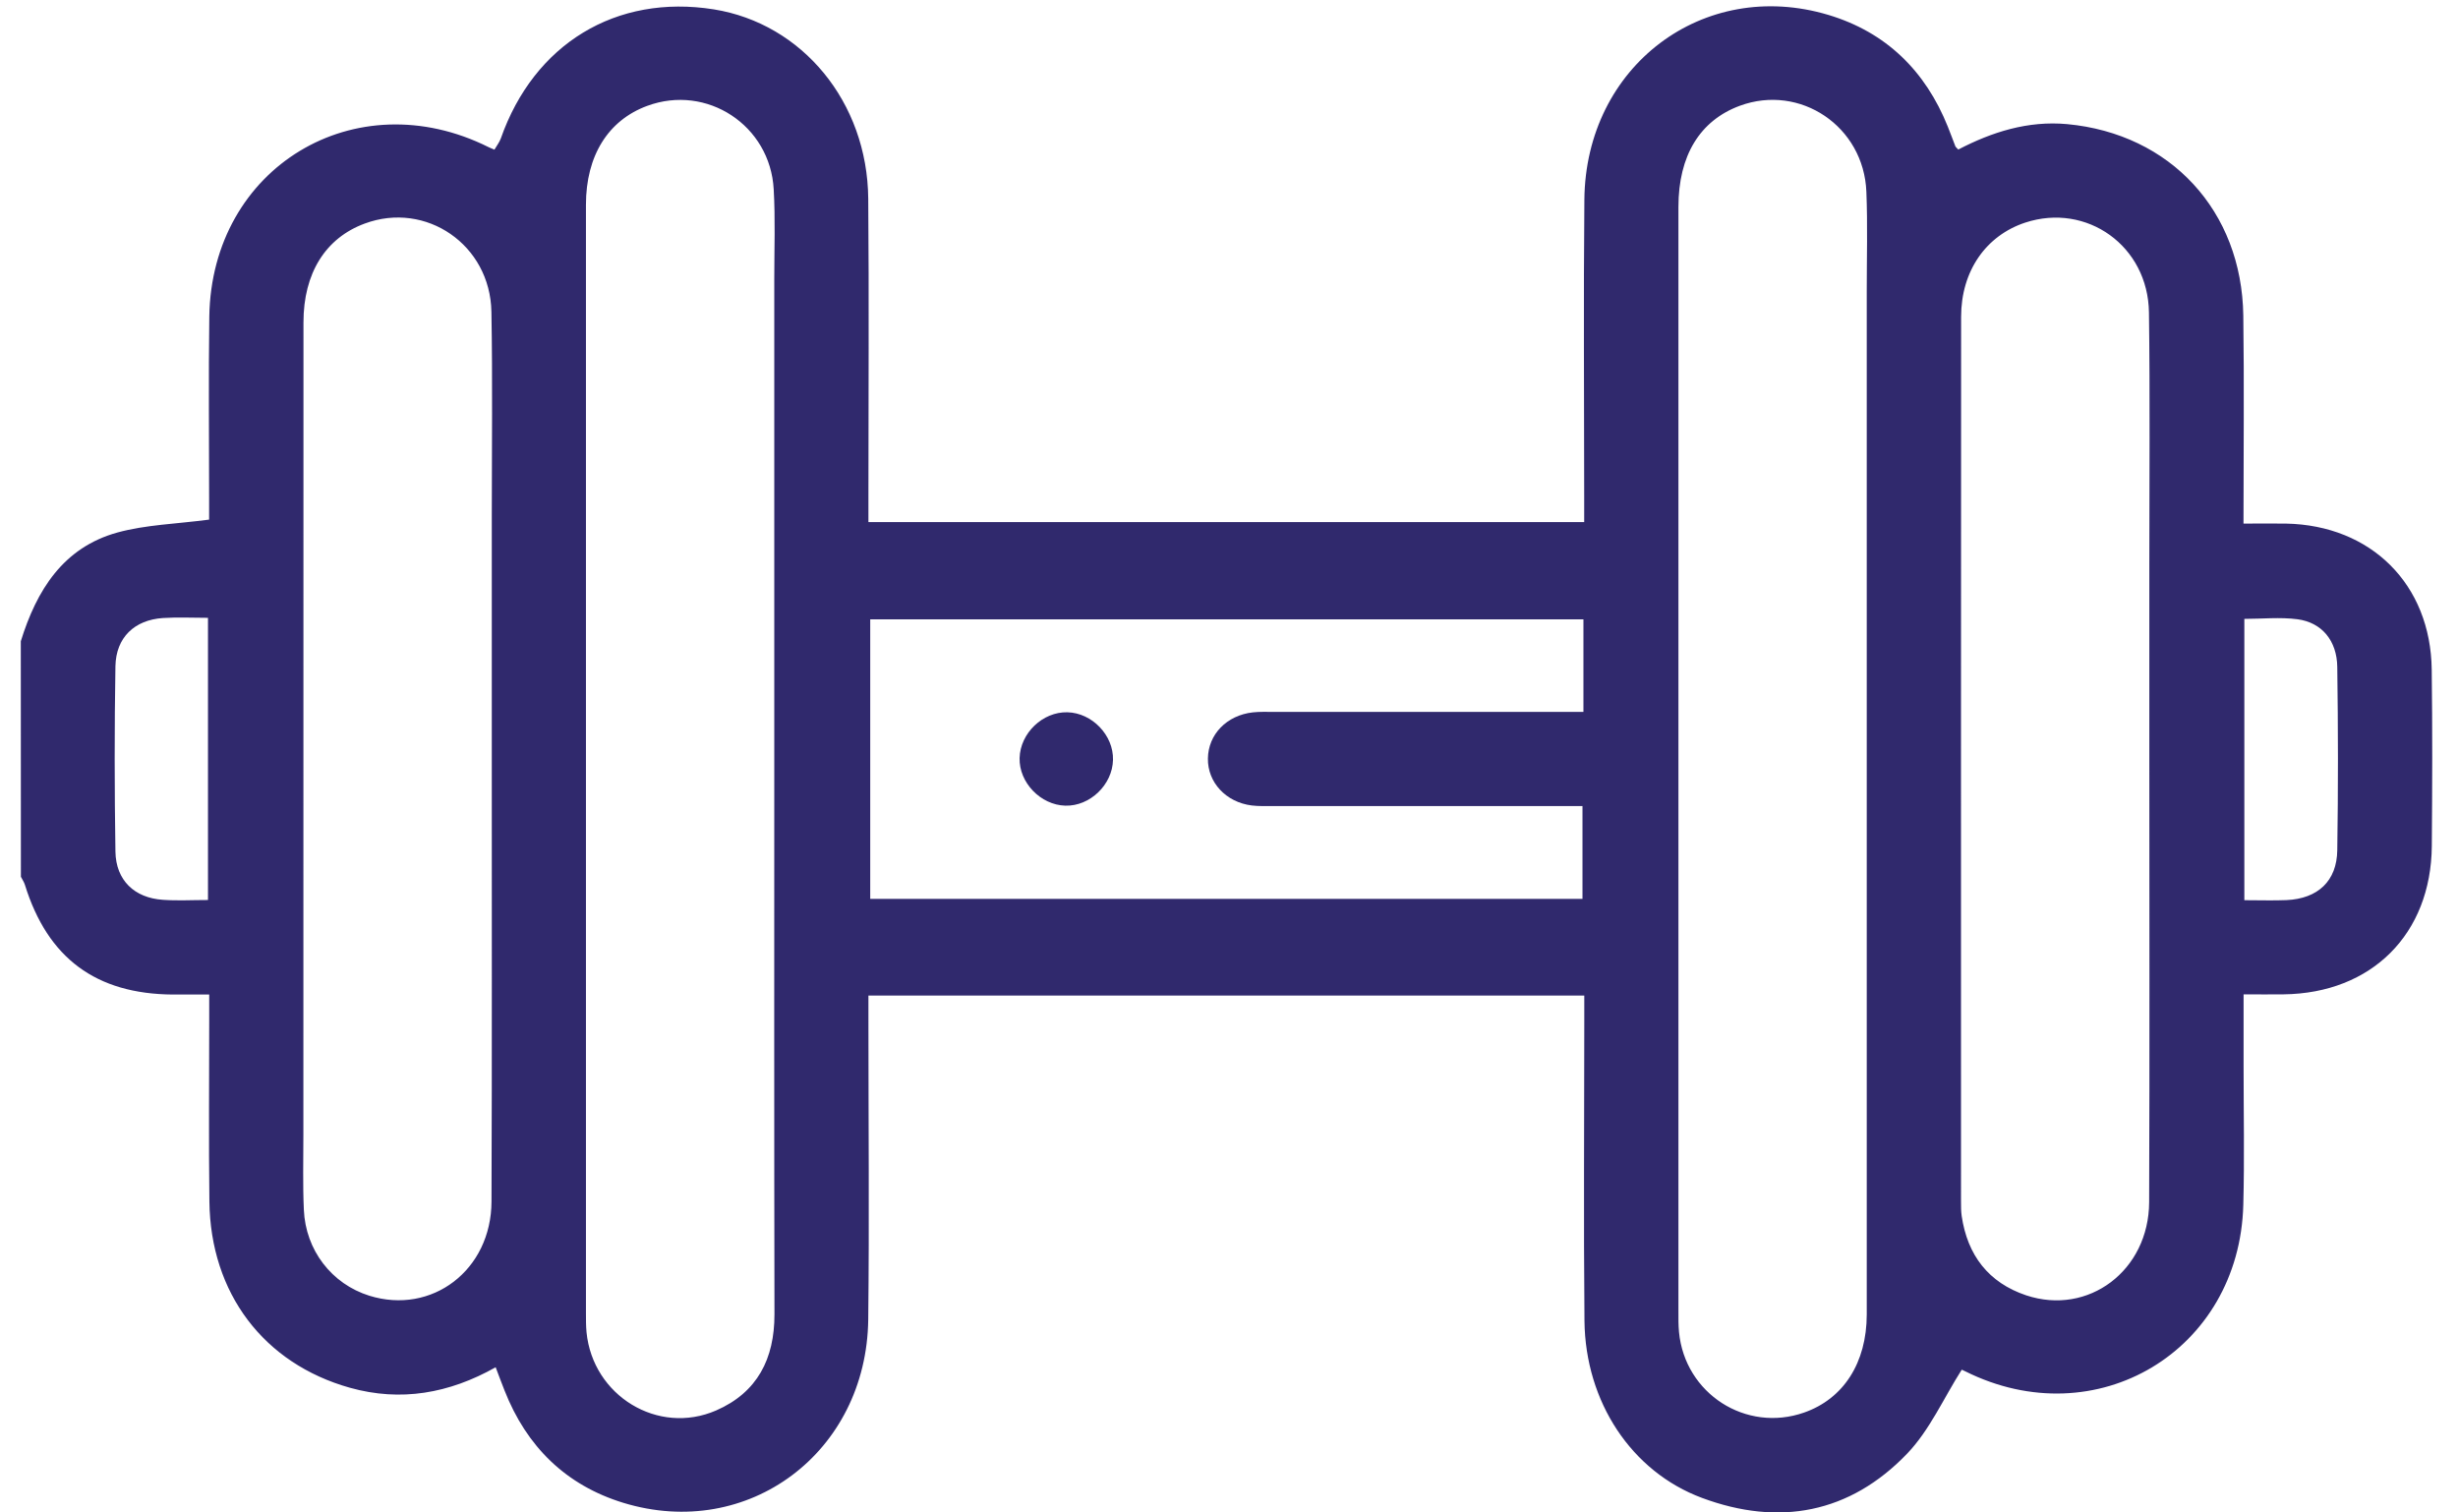 <svg width="26" height="16" viewBox="0 0 26 16" fill="none" xmlns="http://www.w3.org/2000/svg">
<path d="M0.22 6.784C0.387 6.245 0.667 5.792 1.243 5.633C1.543 5.551 1.862 5.543 2.212 5.497C2.212 5.44 2.212 5.353 2.212 5.265C2.212 4.626 2.205 3.987 2.214 3.348C2.238 1.771 3.758 0.852 5.169 1.557C5.184 1.565 5.2 1.57 5.23 1.583C5.252 1.545 5.281 1.508 5.297 1.466C5.649 0.463 6.518 -0.065 7.55 0.099C8.487 0.249 9.175 1.081 9.184 2.101C9.193 3.155 9.186 4.209 9.186 5.263C9.186 5.345 9.186 5.427 9.186 5.523C11.713 5.523 14.223 5.523 16.757 5.523C16.757 5.426 16.757 5.337 16.757 5.248C16.757 4.202 16.749 3.156 16.759 2.11C16.773 0.701 18.017 -0.239 19.341 0.158C19.95 0.341 20.366 0.749 20.603 1.339C20.631 1.408 20.656 1.478 20.683 1.547C20.685 1.554 20.693 1.559 20.714 1.582C21.069 1.397 21.45 1.275 21.865 1.313C22.958 1.415 23.713 2.23 23.729 3.338C23.739 4.059 23.731 4.78 23.731 5.539C23.888 5.539 24.034 5.537 24.18 5.539C25.081 5.556 25.711 6.182 25.722 7.083C25.73 7.705 25.728 8.328 25.723 8.95C25.715 9.882 25.086 10.508 24.155 10.519C24.023 10.521 23.893 10.519 23.732 10.519C23.732 10.783 23.732 11.029 23.732 11.275C23.732 11.765 23.742 12.256 23.729 12.745C23.689 14.292 22.172 15.198 20.788 14.507C20.766 14.495 20.743 14.487 20.75 14.491C20.558 14.793 20.411 15.13 20.173 15.378C19.567 16.009 18.82 16.15 18.003 15.846C17.258 15.569 16.769 14.83 16.76 13.973C16.75 12.919 16.758 11.864 16.758 10.81C16.758 10.721 16.758 10.632 16.758 10.532C14.229 10.532 11.725 10.532 9.186 10.532C9.186 10.62 9.186 10.708 9.186 10.796C9.186 11.85 9.196 12.904 9.184 13.958C9.167 15.364 7.915 16.302 6.593 15.898C5.986 15.712 5.57 15.303 5.337 14.71C5.307 14.635 5.279 14.559 5.243 14.464C4.75 14.742 4.238 14.831 3.702 14.681C2.789 14.425 2.226 13.68 2.215 12.711C2.207 12.072 2.213 11.433 2.213 10.793C2.213 10.712 2.213 10.631 2.213 10.521C2.073 10.521 1.951 10.521 1.83 10.521C1.016 10.516 0.505 10.137 0.264 9.362C0.255 9.331 0.235 9.304 0.221 9.275C0.22 8.444 0.22 7.614 0.22 6.784ZM8.19 8.028C8.19 6.335 8.19 4.642 8.19 2.949C8.19 2.633 8.202 2.317 8.184 2.003C8.147 1.325 7.476 0.887 6.846 1.12C6.433 1.272 6.198 1.647 6.198 2.166C6.198 6.075 6.198 9.985 6.198 13.894C6.198 13.961 6.198 14.027 6.204 14.093C6.27 14.766 6.961 15.188 7.575 14.921C8.013 14.73 8.192 14.373 8.192 13.905C8.188 11.946 8.19 9.987 8.19 8.028ZM19.746 8.03C19.746 6.378 19.746 4.726 19.746 3.075C19.746 2.726 19.756 2.377 19.742 2.029C19.715 1.337 19.042 0.884 18.403 1.119C17.981 1.275 17.754 1.646 17.754 2.189C17.753 6.082 17.753 9.974 17.754 13.867C17.754 13.942 17.753 14.017 17.76 14.091C17.822 14.744 18.469 15.159 19.084 14.943C19.5 14.797 19.745 14.418 19.746 13.906C19.747 11.947 19.746 9.989 19.746 8.03ZM5.202 8.029C5.202 7.174 5.202 6.319 5.202 5.464C5.202 4.742 5.211 4.02 5.198 3.298C5.185 2.589 4.506 2.125 3.858 2.365C3.443 2.518 3.21 2.89 3.21 3.41C3.209 6.274 3.209 9.137 3.209 12.001C3.209 12.266 3.202 12.532 3.214 12.797C3.232 13.227 3.51 13.583 3.906 13.707C4.568 13.913 5.197 13.437 5.199 12.71C5.205 11.149 5.201 9.589 5.202 8.029ZM22.735 8.037C22.735 7.348 22.735 6.659 22.735 5.97C22.735 5.082 22.743 4.194 22.731 3.306C22.722 2.602 22.073 2.141 21.422 2.355C21.007 2.492 20.744 2.867 20.744 3.352C20.742 6.472 20.743 9.594 20.743 12.714C20.743 12.764 20.743 12.814 20.75 12.863C20.811 13.278 21.033 13.569 21.432 13.703C22.09 13.922 22.73 13.441 22.733 12.718C22.739 11.158 22.735 9.597 22.735 8.037ZM16.749 6.552C14.217 6.552 11.708 6.552 9.205 6.552C9.205 7.551 9.205 8.532 9.205 9.509C11.728 9.509 14.231 9.509 16.739 9.509C16.739 9.178 16.739 8.86 16.739 8.527C16.631 8.527 16.542 8.527 16.451 8.527C15.455 8.527 14.46 8.527 13.464 8.527C13.389 8.527 13.314 8.53 13.241 8.521C12.967 8.487 12.773 8.276 12.777 8.024C12.78 7.77 12.975 7.567 13.252 7.536C13.325 7.528 13.401 7.531 13.476 7.531C14.479 7.531 15.484 7.531 16.488 7.531C16.574 7.531 16.661 7.531 16.749 7.531C16.749 7.183 16.749 6.878 16.749 6.552ZM2.2 6.536C2.035 6.536 1.879 6.528 1.724 6.538C1.423 6.558 1.227 6.743 1.221 7.047C1.21 7.701 1.211 8.355 1.221 9.009C1.226 9.313 1.422 9.499 1.723 9.519C1.877 9.53 2.033 9.521 2.2 9.521C2.2 8.52 2.2 7.539 2.2 6.536ZM23.74 9.523C23.906 9.523 24.047 9.528 24.186 9.522C24.517 9.507 24.719 9.321 24.723 8.994C24.733 8.348 24.732 7.702 24.723 7.057C24.72 6.777 24.559 6.585 24.302 6.551C24.119 6.527 23.93 6.547 23.74 6.547C23.74 7.545 23.74 8.519 23.74 9.523Z" fill="#30296D"/>
<path d="M11.269 8.523C11.007 8.516 10.778 8.278 10.785 8.019C10.792 7.756 11.029 7.529 11.29 7.535C11.552 7.541 11.78 7.779 11.773 8.039C11.767 8.302 11.529 8.53 11.269 8.523Z" fill="#30296D"/>
</svg>
